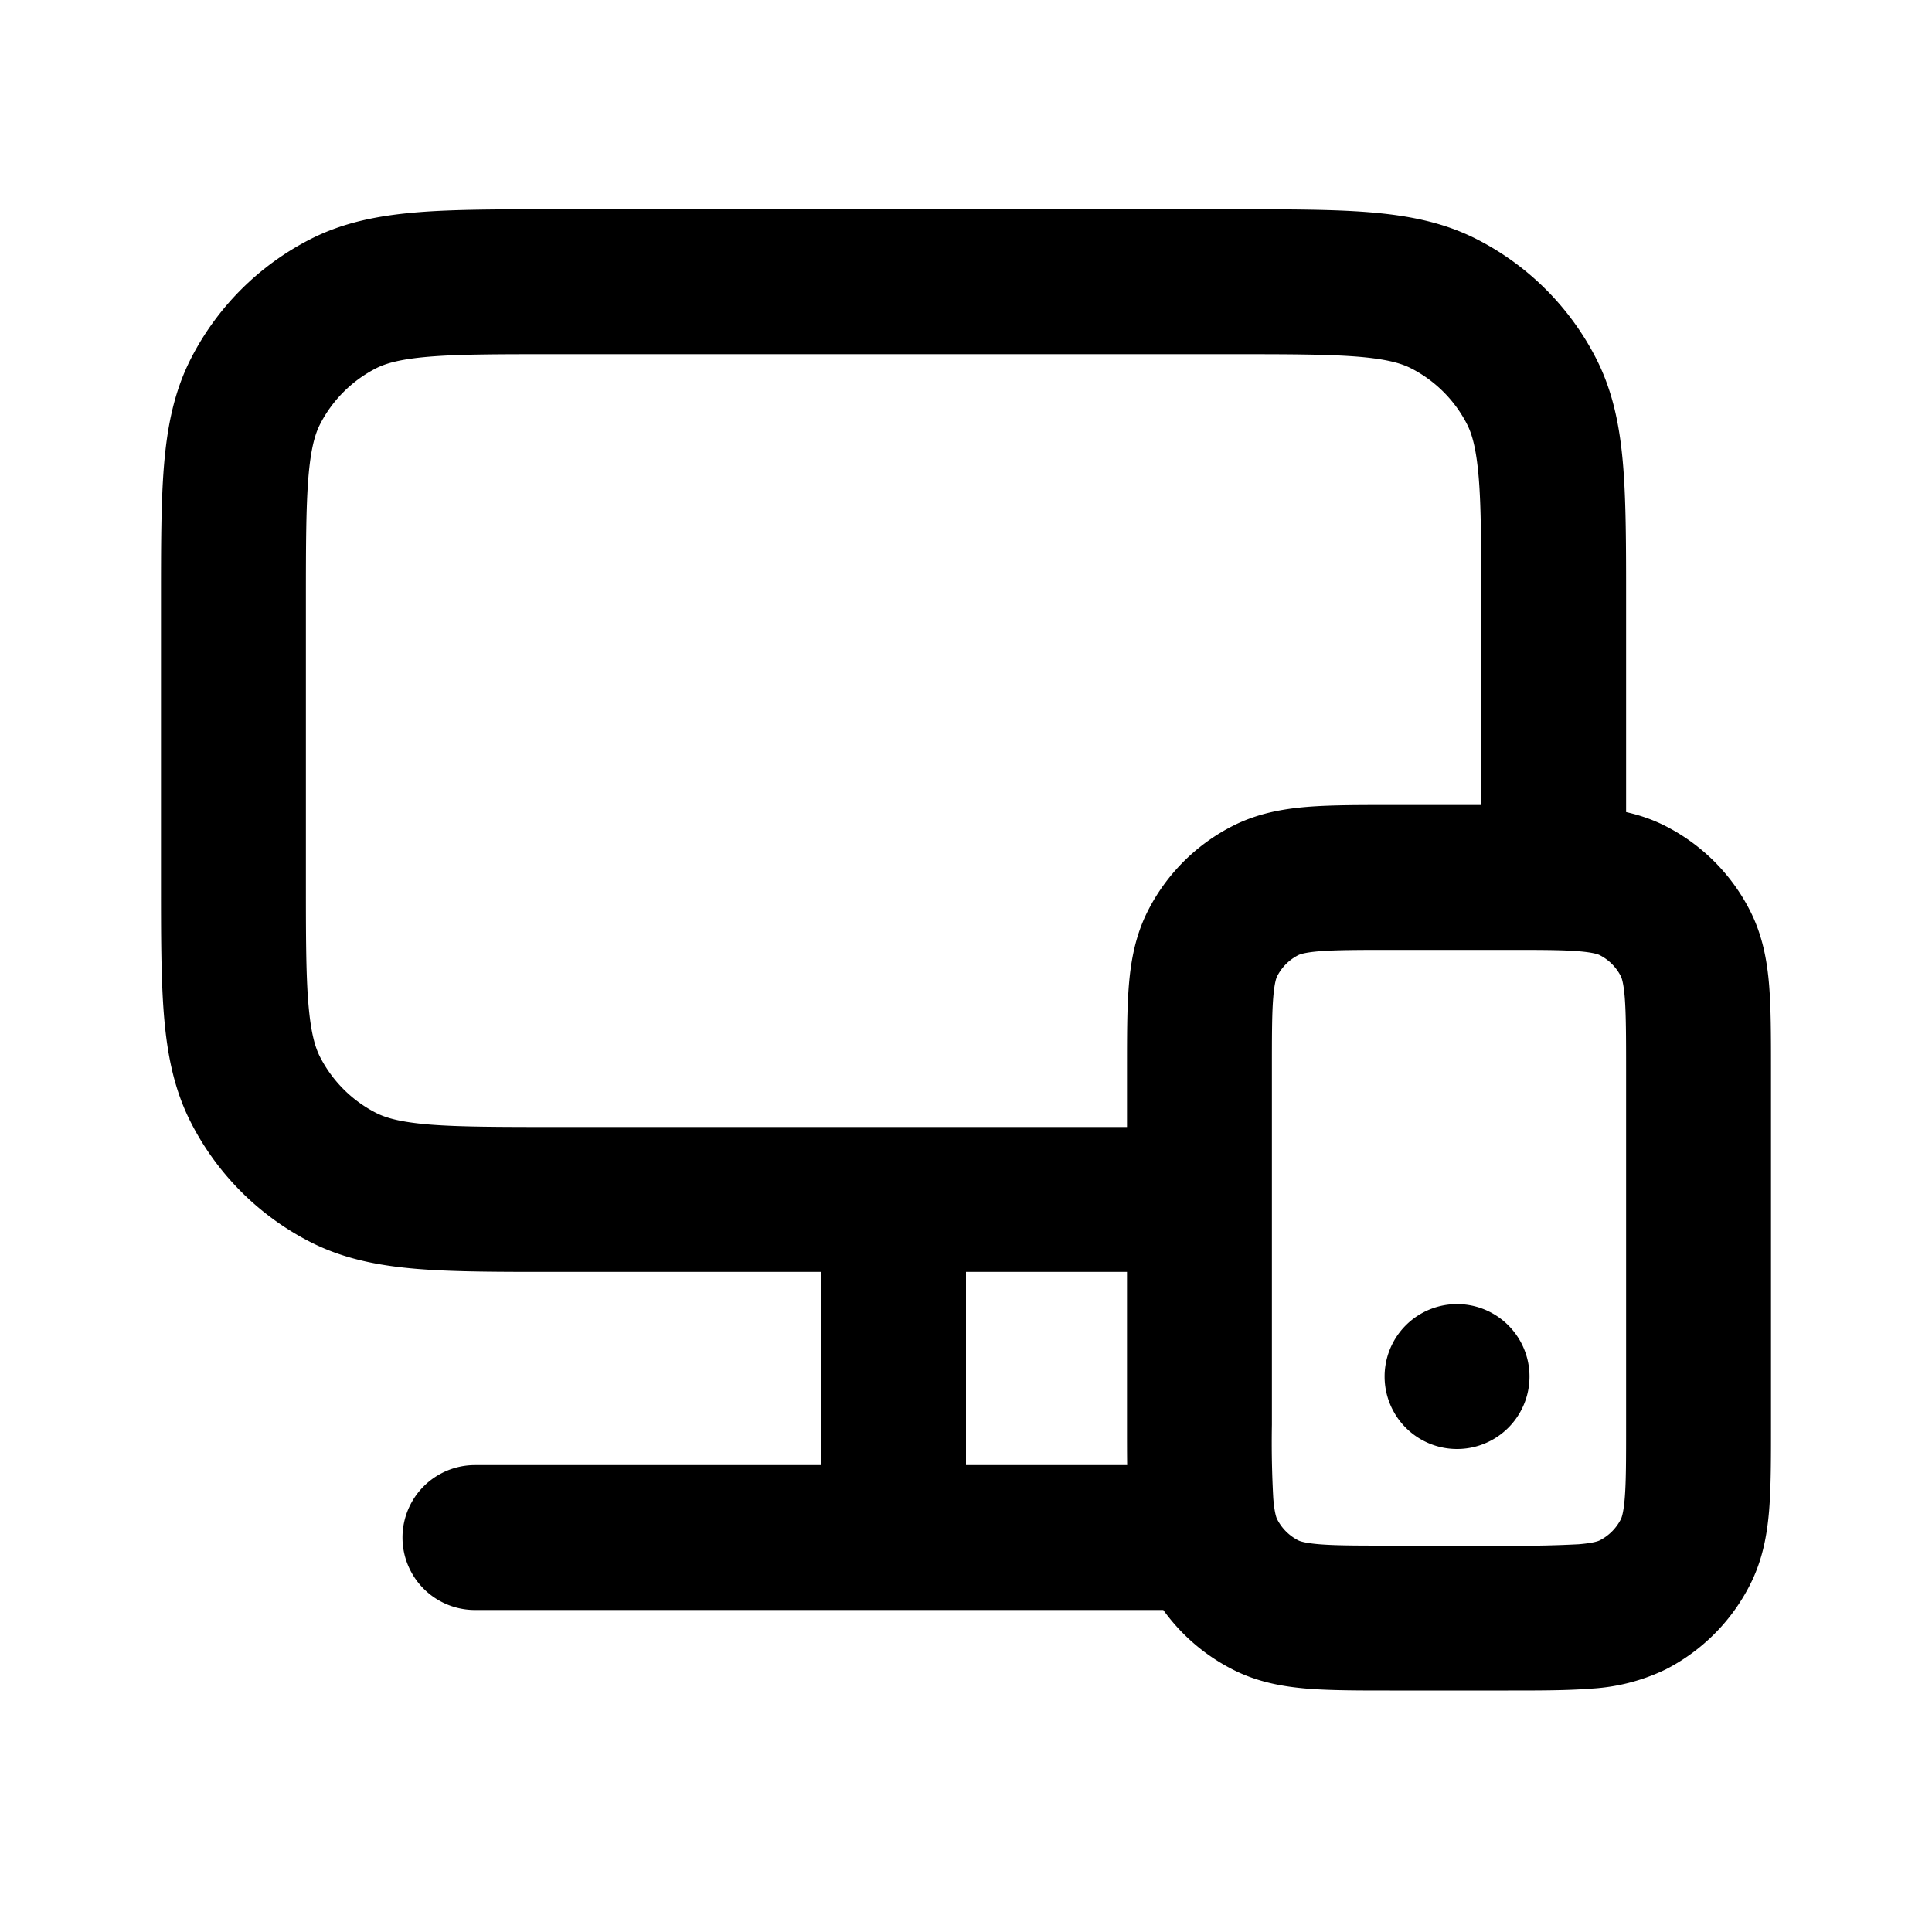 <svg xmlns="http://www.w3.org/2000/svg" width="24" height="24" fill="currentColor" viewBox="0 0 24 24"><path d="M19 17.1a.9.9 0 1 1-1.8 0 .9.9 0 0 1 1.8 0Z"/><path fill-rule="evenodd" d="M6.863 2.6h8.474c.669 0 1.224 0 1.678.037.473.039.913.122 1.329.334a3.4 3.4 0 0 1 1.485 1.485c.212.416.295.856.334 1.329.037.453.037 1.01.037 1.678v2.625c.164.037.328.091.49.174a2.4 2.4 0 0 1 1.048 1.048c.158.309.214.626.239.931.023.288.023.634.023 1.026v4.466c0 .392 0 .738-.023 1.026-.025.305-.081.622-.239.93a2.4 2.4 0 0 1-1.048 1.05 2.447 2.447 0 0 1-.931.238c-.288.023-.634.023-1.026.023h-1.466c-.392 0-.738 0-1.026-.023-.305-.025-.622-.081-.93-.239a2.4 2.4 0 0 1-.86-.738H5.9a.9.9 0 0 1 0-1.8h4.3v-2.4H6.863c-.669 0-1.225 0-1.678-.037-.473-.039-.913-.122-1.329-.334a3.4 3.4 0 0 1-1.485-1.486c-.212-.415-.295-.855-.334-1.328C2 12.161 2 11.605 2 10.937V7.463c0-.669 0-1.225.037-1.678.039-.473.122-.913.334-1.329a3.4 3.4 0 0 1 1.485-1.485c.416-.212.856-.295 1.329-.334.453-.037 1.01-.037 1.678-.037ZM12 18.2h2.002C14 18.053 14 17.897 14 17.733V15.8h-2v2.4Zm2-4.2v-.733c0-.392 0-.738.023-1.025.025-.306.081-.623.239-.932a2.4 2.4 0 0 1 1.048-1.048c.309-.158.626-.214.931-.239.288-.023.634-.023 1.026-.023H18.4V7.5c0-.715 0-1.197-.031-1.569-.03-.36-.083-.538-.143-.657a1.6 1.6 0 0 0-.7-.7c-.119-.06-.296-.113-.657-.143-.372-.03-.854-.031-1.569-.031H6.9c-.715 0-1.197 0-1.569.031-.36.03-.538.083-.657.143a1.6 1.6 0 0 0-.7.7c-.06.119-.113.296-.143.657-.03.372-.031.854-.031 1.569v3.4c0 .715 0 1.197.031 1.569.03.36.083.538.143.657a1.6 1.6 0 0 0 .7.7c.119.06.296.113.657.143.372.03.854.031 1.569.031H14Zm2.128-2.135c.012-.006.066-.032.26-.048.205-.016.477-.017.912-.017h1.4c.435 0 .707 0 .912.017.194.016.248.042.26.048a.6.6 0 0 1 .263.263c.006.012.032.066.048.26.016.205.017.477.017.912v4.4c0 .435 0 .707-.017.912-.016.194-.042.248-.048.26a.6.6 0 0 1-.263.263c-.012.006-.066.032-.26.048a13.19 13.19 0 0 1-.912.017h-1.4c-.435 0-.707 0-.912-.017-.194-.016-.248-.042-.26-.048a.6.6 0 0 1-.263-.263c-.006-.012-.032-.066-.048-.26a12.688 12.688 0 0 1-.017-.912v-4.4c0-.435 0-.707.017-.912.016-.194.042-.248.048-.26a.6.6 0 0 1 .263-.263Z" clip-rule="evenodd"/></svg>
